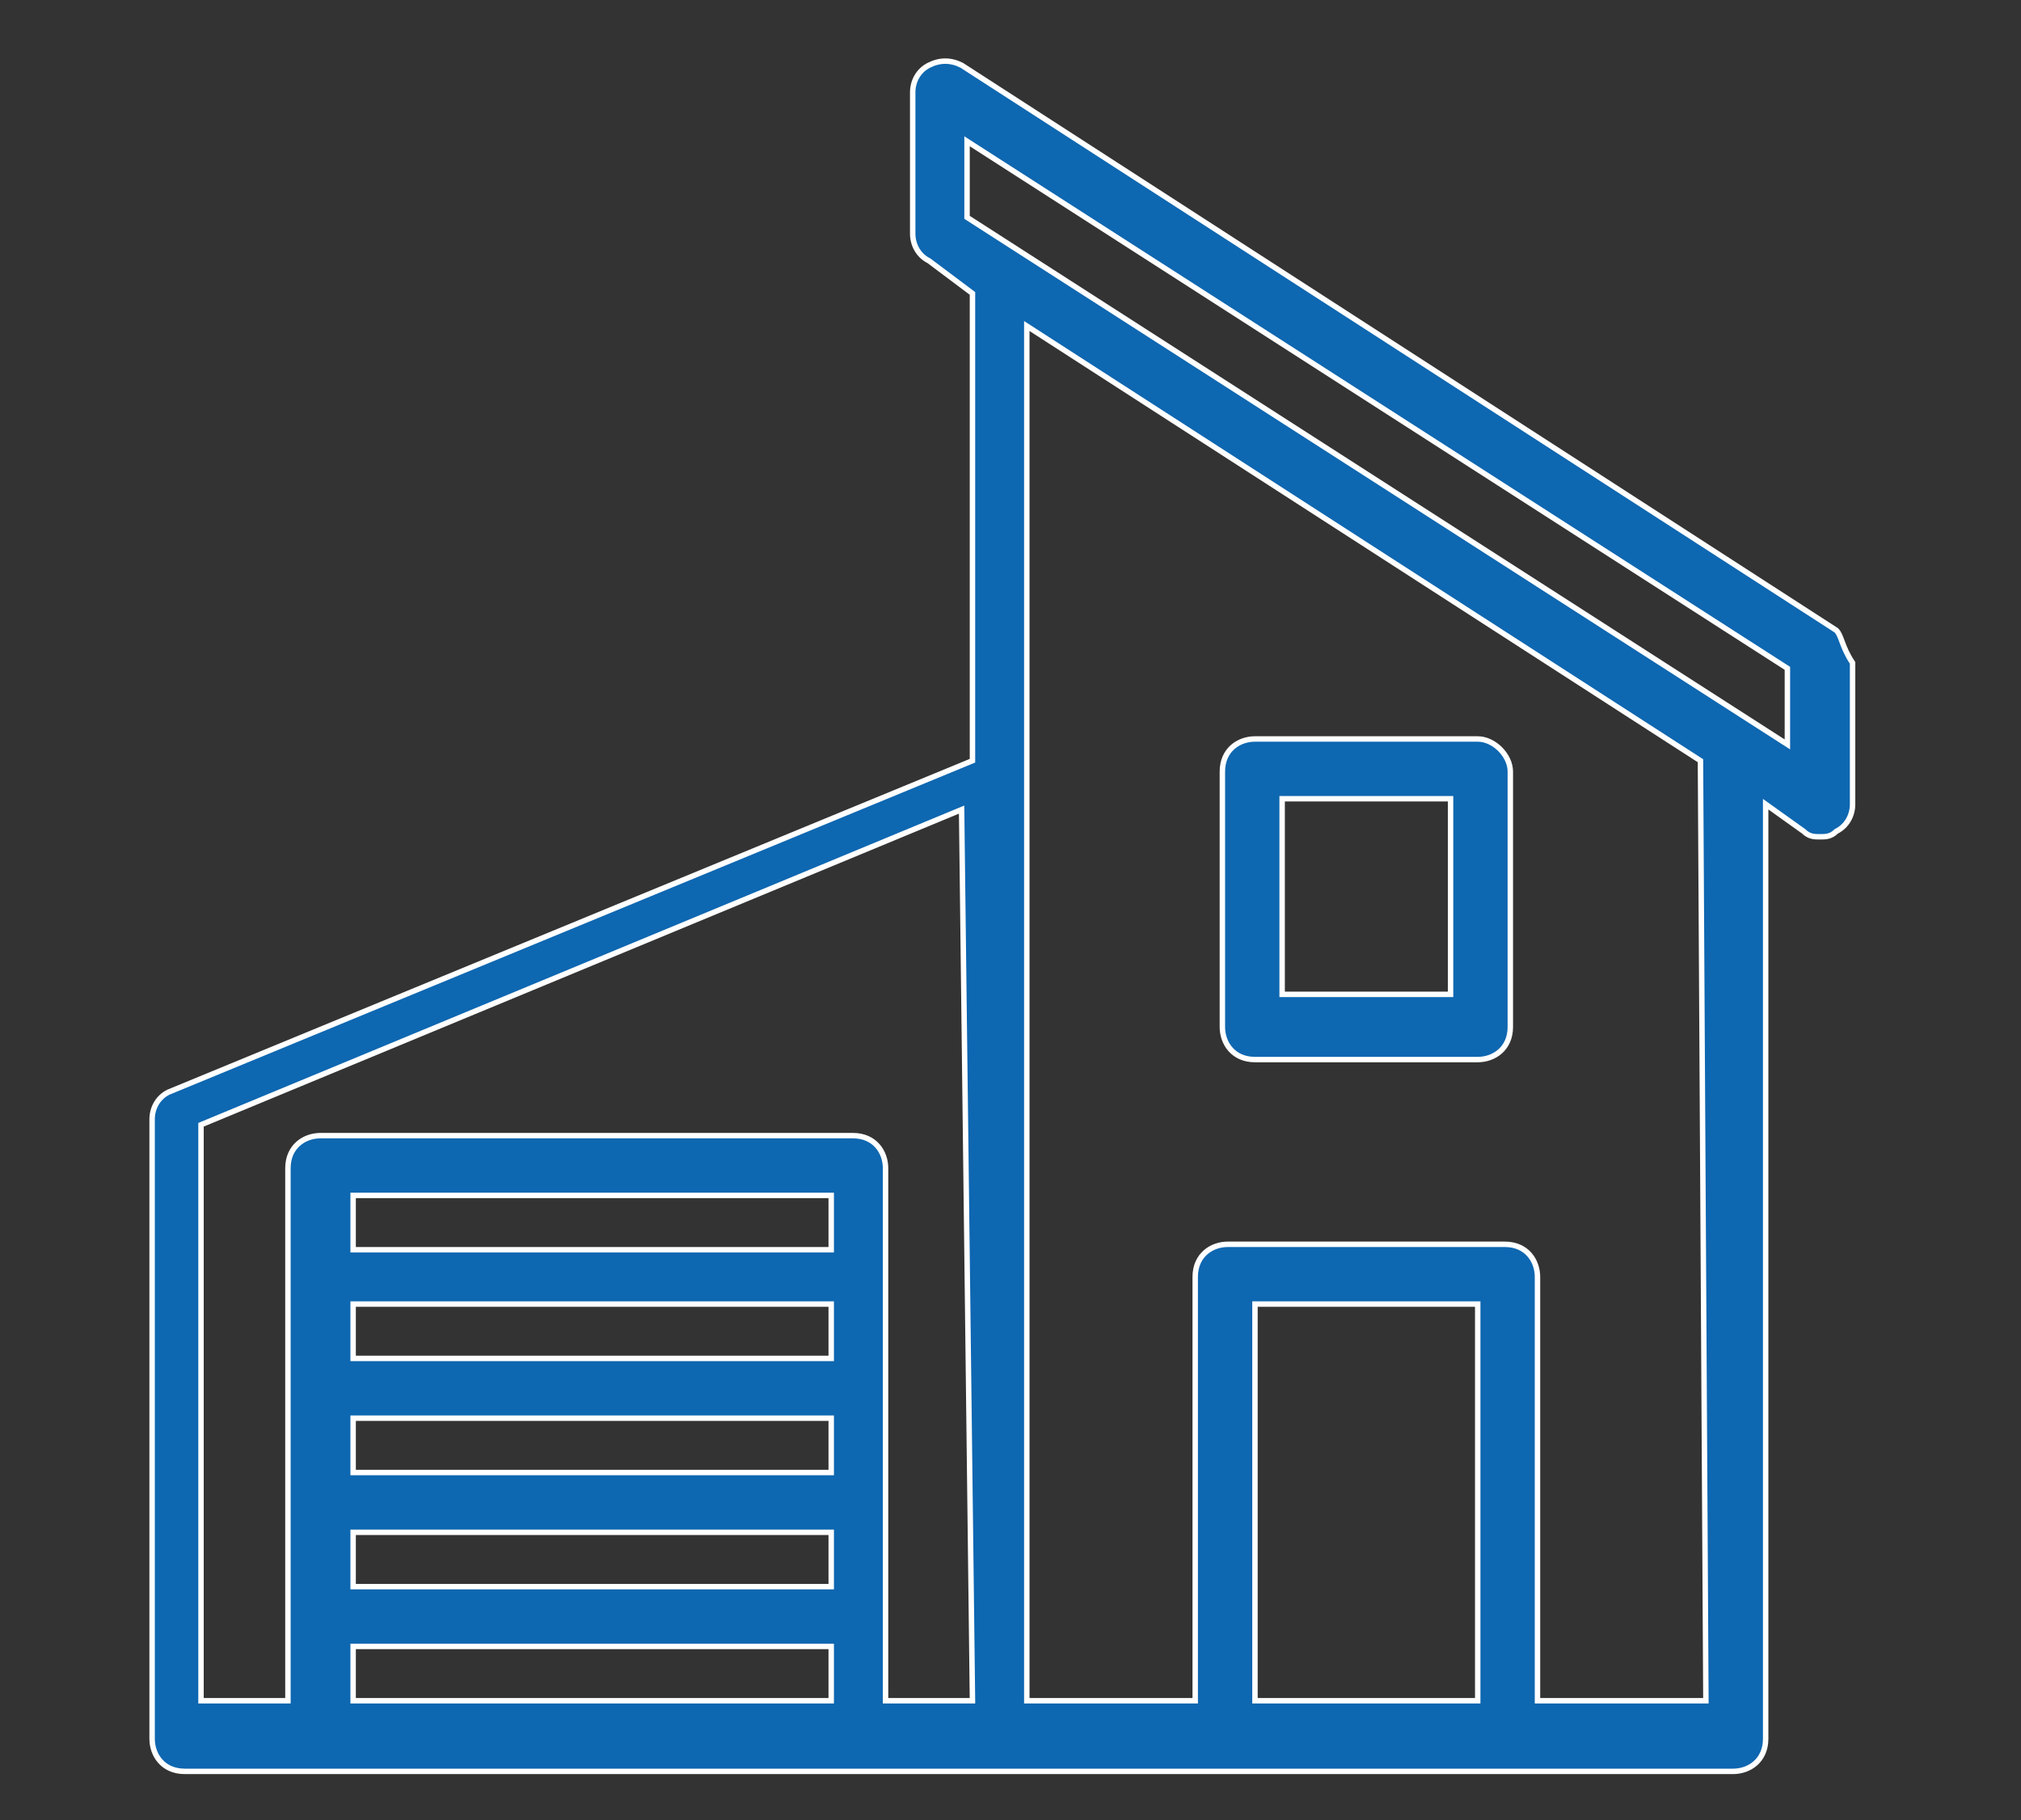 <?xml version="1.0" encoding="utf-8"?>
<!-- Generator: Adobe Illustrator 19.0.0, SVG Export Plug-In . SVG Version: 6.00 Build 0)  -->
<svg version="1.1" id="icons" xmlns="http://www.w3.org/2000/svg" xmlns:xlink="http://www.w3.org/1999/xlink" x="0px" y="0px"
	 viewBox="-286 380.5 37.2 33.5" style="enable-background:new -286 380.5 37.2 33.5;" xml:space="preserve">
<rect x="-286" y="380.5" width="37.2" height="33.5" fill="#333333" stroke="none"/>
<style type="text/css">
	.st0{fill:#0E67B1;stroke:#FFFFFF;stroke-width:0.1;stroke-miterlimit:10;}
</style>
<g>
	<g>
		<path class="st0" d="M-258.8,394.1h-4.1c-0.3,0-0.6,0.2-0.6,0.6v4.7c0,0.3,0.2,0.6,0.6,0.6h4.1c0.3,0,0.6-0.2,0.6-0.6v-4.7
			C-258.2,394.4-258.5,394.1-258.8,394.1L-258.8,394.1z M-259.3,398.8h-3.1v-3.6h3.1V398.8z"/>
		<path class="st0" d="M-252.2,392.1l-16.1-10.4c-0.2-0.1-0.4-0.1-0.6,0c-0.2,0.1-0.3,0.3-0.3,0.5v2.6c0,0.2,0.1,0.4,0.3,0.5
			l0.8,0.6v8.6l-14.8,6.1c-0.2,0.1-0.3,0.3-0.3,0.5v11.4c0,0.3,0.2,0.6,0.6,0.6h28.5c0.3,0,0.6-0.2,0.6-0.6v-17.2l0.7,0.5
			c0.1,0.1,0.2,0.1,0.3,0.1s0.2,0,0.3-0.1c0.2-0.1,0.3-0.3,0.3-0.5v-2.6C-252.1,392.4-252.1,392.2-252.2,392.1L-252.2,392.1z
			 M-270.7,411.8h-8.8v-1h8.8V411.8z M-270.7,409.7h-8.8v-1h8.8V409.7z M-270.7,407.6h-8.8v-1h8.8V407.6z M-270.7,405.5h-8.8v-1h8.8
			V405.5z M-270.7,403.5h-8.8v-1h8.8V403.5z M-268.1,411.8h-1.6V402c0-0.3-0.2-0.6-0.6-0.6h-9.8c-0.3,0-0.6,0.2-0.6,0.6v9.8h-1.6
			v-10.6l14-5.8L-268.1,411.8L-268.1,411.8z M-258.8,411.8h-4.1v-7.3h4.1V411.8z M-254.6,411.8h-3.1V404c0-0.3-0.2-0.6-0.6-0.6h-5.1
			c-0.3,0-0.6,0.2-0.6,0.6v7.8h-3.1v-25.3l12.4,8L-254.6,411.8L-254.6,411.8z M-253.1,394.2l-15.1-9.7v-1.4l15.1,9.7V394.2z"/>
	</g>
</g>
</svg>
